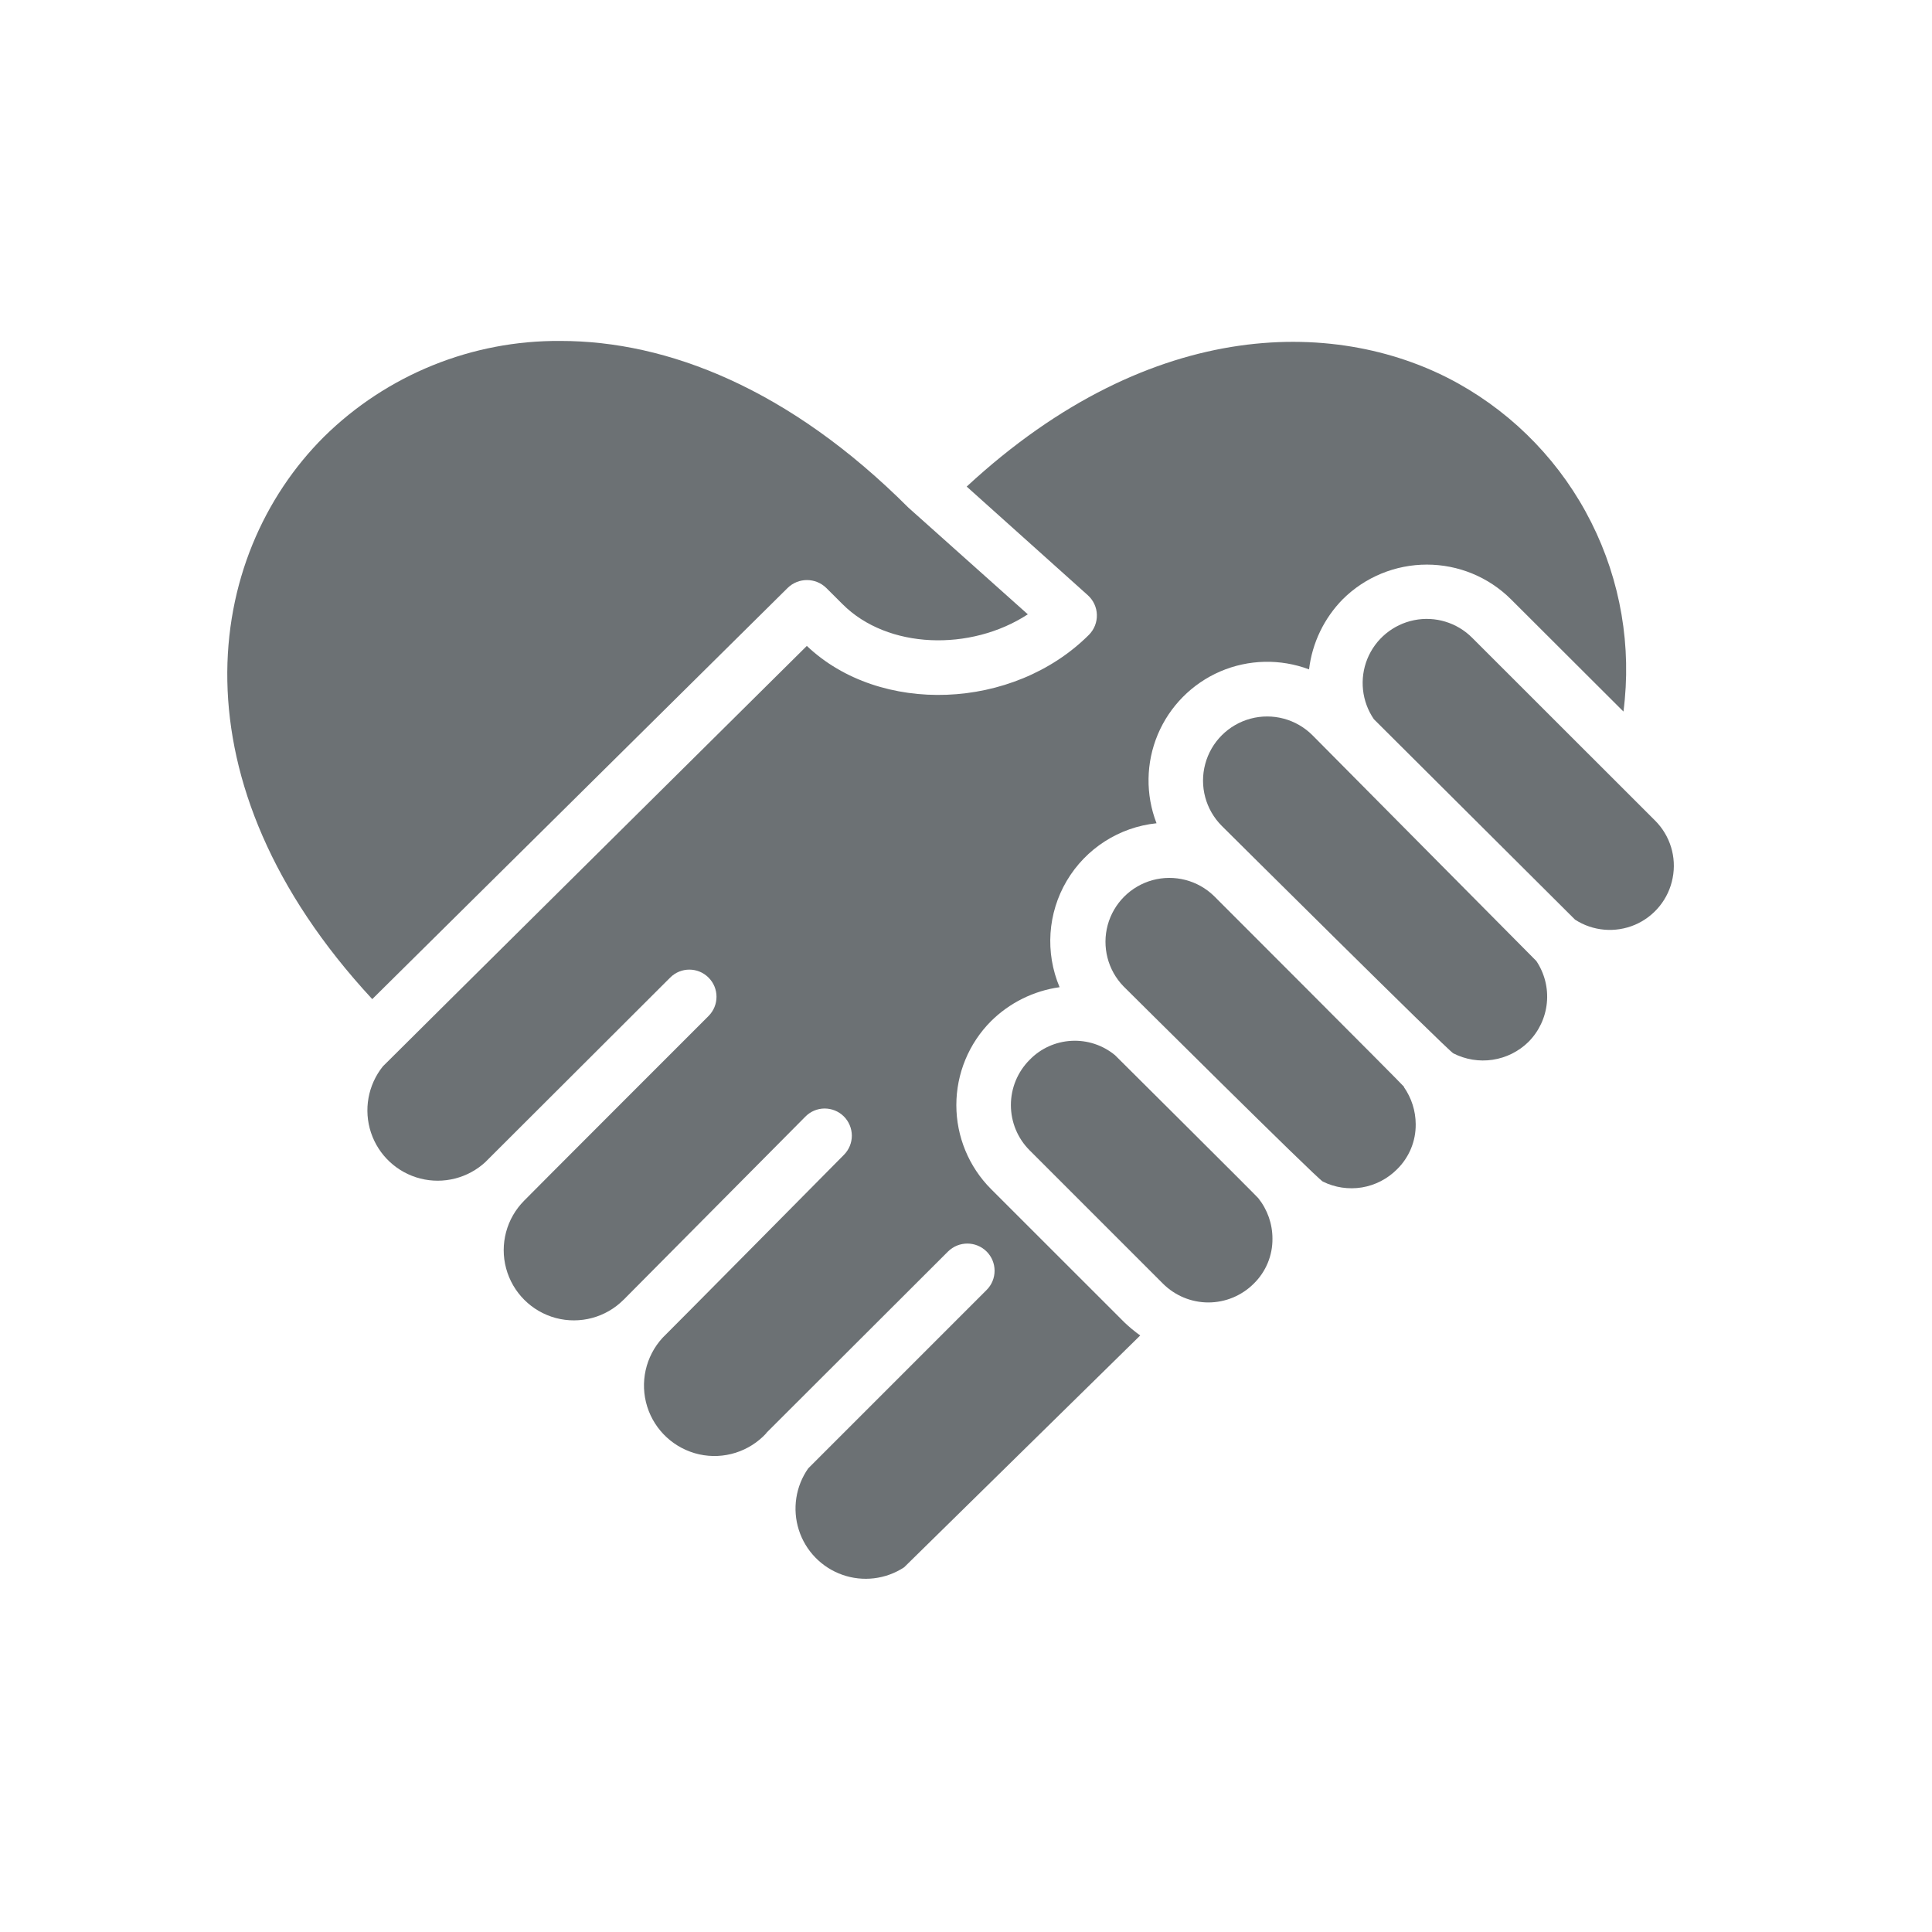 <svg width="34" height="34" viewBox="0 0 34 34" fill="none" xmlns="http://www.w3.org/2000/svg">
<path d="M22.393 21.796C22.397 22.095 22.277 22.382 22.063 22.591C21.851 22.802 21.564 22.921 21.265 22.921C20.966 22.921 20.679 22.802 20.467 22.591L18.119 20.243C17.908 20.032 17.79 19.746 17.79 19.447C17.79 19.149 17.908 18.863 18.119 18.652C18.313 18.451 18.576 18.332 18.855 18.317C19.134 18.302 19.408 18.392 19.623 18.57C19.628 18.575 22.115 21.048 22.144 21.086C22.305 21.288 22.393 21.538 22.393 21.796L22.393 21.796Z" fill="#6C7174"/>
<path d="M24.914 19.783C24.918 20.082 24.798 20.37 24.584 20.579C24.416 20.747 24.201 20.858 23.967 20.897C23.733 20.935 23.492 20.899 23.28 20.794C23.17 20.737 19.772 17.358 19.772 17.358C19.495 17.073 19.39 16.662 19.494 16.278C19.599 15.894 19.899 15.595 20.283 15.489C20.667 15.385 21.077 15.49 21.363 15.767C21.363 15.767 24.67 19.074 24.708 19.125V19.133C24.841 19.324 24.913 19.551 24.914 19.783L24.914 19.783Z" fill="#6C7174"/>
<path d="M27.037 16.912C27.182 17.129 27.248 17.389 27.222 17.649C27.197 17.908 27.082 18.151 26.898 18.336C26.727 18.504 26.507 18.614 26.269 18.65C26.032 18.686 25.789 18.646 25.576 18.537C25.475 18.484 21.502 14.535 21.502 14.535C21.217 14.25 21.105 13.835 21.21 13.445C21.314 13.056 21.618 12.752 22.008 12.647C22.397 12.543 22.813 12.654 23.098 12.94" fill="#6C7174"/>
<path d="M27.718 16.184C28.032 16.388 28.427 16.421 28.772 16.275C29.116 16.128 29.366 15.819 29.436 15.451C29.508 15.084 29.392 14.705 29.126 14.44L25.908 11.224C25.641 10.956 25.257 10.839 24.886 10.914C24.515 10.989 24.206 11.244 24.063 11.595C23.921 11.946 23.964 12.345 24.178 12.657" fill="#6C7174"/>
<path d="M15.986 8.933C13.892 6.839 11.745 6 9.866 6C8.309 5.987 6.81 6.594 5.701 7.687C3.587 9.796 2.998 13.75 6.551 17.583L13.861 10.347C14.05 10.162 14.352 10.162 14.541 10.347L14.829 10.634C15.62 11.425 17.081 11.468 18.088 10.811L15.986 8.933ZM6.972 15.882C6.752 16.027 6.457 15.974 6.301 15.762C4.935 13.793 4.595 11.718 5.338 9.925C5.443 9.687 5.718 9.577 5.959 9.675C6.199 9.774 6.317 10.046 6.225 10.289C5.611 11.777 5.918 13.524 7.092 15.211C7.241 15.43 7.187 15.728 6.972 15.882ZM6.698 9.067C6.504 9.067 6.329 8.95 6.255 8.771C6.181 8.592 6.222 8.386 6.359 8.249C6.496 8.112 6.702 8.071 6.881 8.145C7.061 8.219 7.177 8.394 7.177 8.588C7.178 8.715 7.127 8.837 7.038 8.927C6.947 9.018 6.825 9.068 6.698 9.067Z" fill="#6C7174"/>
<path d="M28.571 12.523L26.588 10.544C26.195 10.154 25.664 9.936 25.11 9.936C24.557 9.936 24.025 10.154 23.632 10.544C23.302 10.879 23.093 11.313 23.037 11.78C22.531 11.59 21.971 11.603 21.475 11.816C20.979 12.03 20.584 12.428 20.375 12.926C20.166 13.424 20.158 13.984 20.353 14.488C19.696 14.556 19.11 14.932 18.773 15.501C18.437 16.069 18.39 16.764 18.647 17.373C18.19 17.437 17.767 17.647 17.439 17.972C17.049 18.364 16.83 18.895 16.83 19.448C16.83 20.001 17.049 20.532 17.439 20.924L19.788 23.272C19.875 23.355 19.968 23.432 20.066 23.502L15.911 27.582H15.911C15.588 27.794 15.185 27.842 14.822 27.713C14.458 27.584 14.175 27.292 14.058 26.924C13.941 26.557 14.002 26.155 14.224 25.84L17.363 22.701C17.453 22.611 17.503 22.49 17.503 22.363C17.503 22.236 17.453 22.115 17.363 22.025C17.175 21.838 16.872 21.838 16.683 22.025L13.487 25.216V25.221C13.187 25.548 12.736 25.69 12.304 25.594C11.871 25.497 11.523 25.177 11.39 24.755C11.257 24.332 11.36 23.871 11.659 23.544C11.669 23.539 14.851 20.324 14.851 20.324V20.324C14.941 20.234 14.991 20.112 14.991 19.985C14.99 19.857 14.939 19.735 14.849 19.646C14.758 19.556 14.636 19.507 14.508 19.508C14.381 19.509 14.259 19.562 14.171 19.653L10.974 22.874V22.873C10.663 23.186 10.208 23.308 9.782 23.195C9.355 23.081 9.022 22.748 8.907 22.322C8.792 21.896 8.914 21.441 9.225 21.129C9.23 21.119 12.469 17.88 12.469 17.88C12.656 17.693 12.656 17.39 12.469 17.204C12.283 17.017 11.98 17.017 11.794 17.204L8.544 20.448H8.545C8.236 20.734 7.803 20.844 7.396 20.74C6.989 20.636 6.662 20.332 6.529 19.933C6.396 19.534 6.475 19.094 6.738 18.766C6.767 18.733 14.199 11.367 14.199 11.367C15.484 12.589 17.832 12.503 19.164 11.171C19.257 11.077 19.307 10.95 19.303 10.819C19.3 10.688 19.242 10.564 19.145 10.476L17.012 8.563C20.305 5.515 23.616 5.606 25.667 6.751C26.672 7.313 27.486 8.163 28.003 9.192C28.521 10.221 28.718 11.381 28.57 12.523L28.571 12.523Z" fill="#6C7174"/>
<path d="M7.703 14.606L8.471 7.772L6.885 7.686L6.051 8.405L5.196 9.504L4.737 10.626L4.634 12.53L4.927 14.456L6.806 16.467L7.703 14.606Z" fill="#6C7174"/>
</svg>
